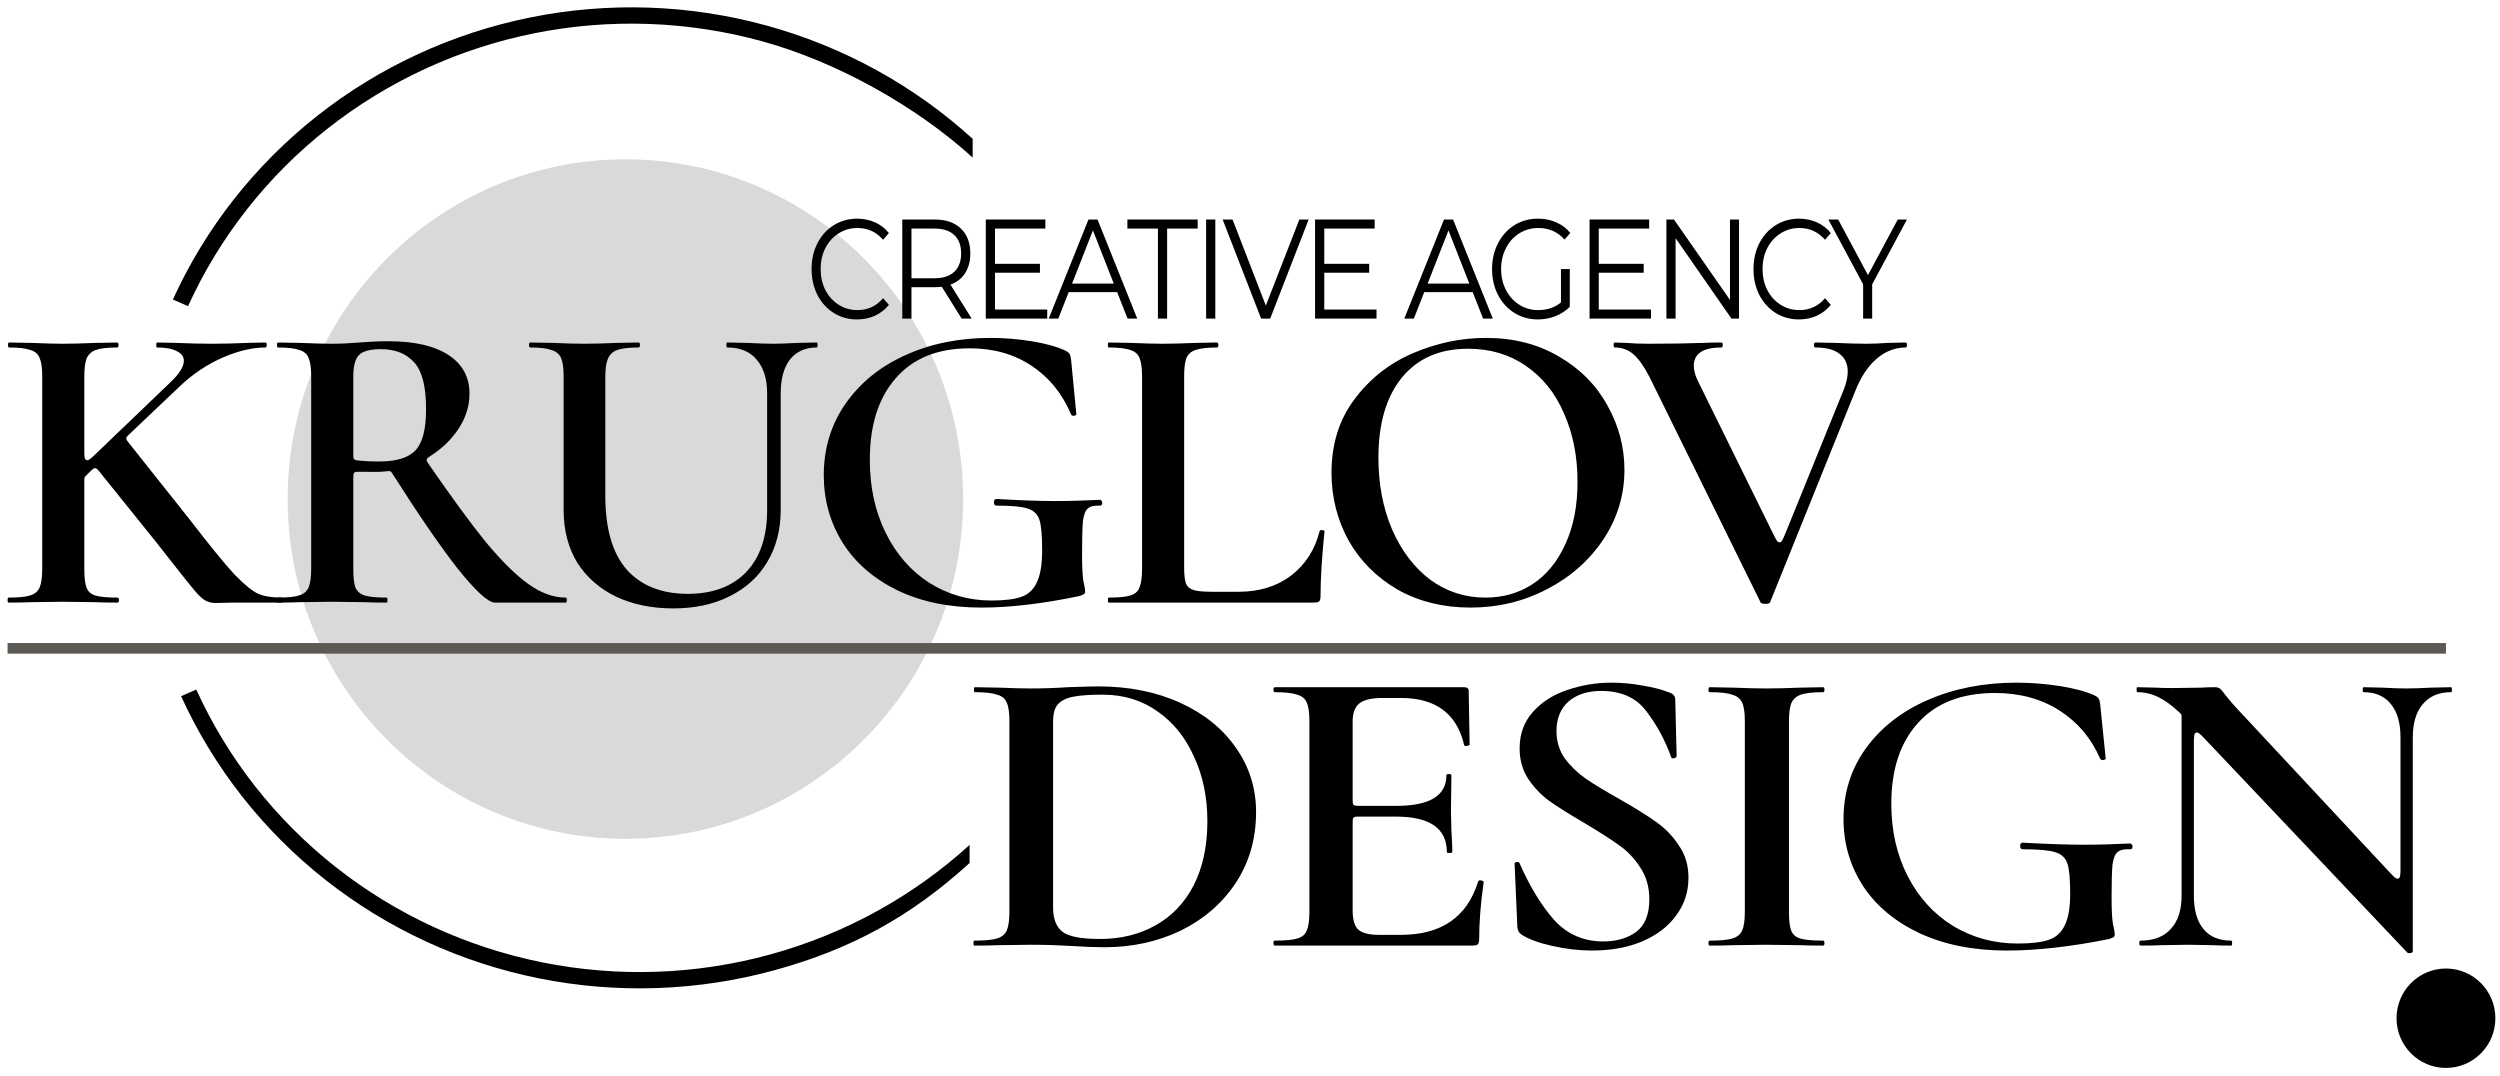 <svg width="165" height="71" viewBox="0 0 165 71" fill="none"
    xmlns="http://www.w3.org/2000/svg">
    <ellipse cx="41.277" cy="32.938" rx="22.291" ry="22.422" fill="currentColor" fill-opacity="0.15"/>
    <ellipse cx="161.433" cy="67.203" rx="3.262" ry="3.281" fill="currentColor"/>
    <path fill-rule="evenodd" clip-rule="evenodd" d="M21.618 8.489C17.645 11.621 14.489 15.638 12.411 20.207L11.412 19.768C13.561 15.043 16.825 10.889 20.933 7.65C25.041 4.411 29.874 2.181 35.033 1.145C40.193 0.108 45.529 0.294 50.6 1.688C55.672 3.083 60.332 5.644 64.195 9.162L64.195 10.4C60.46 6.999 55.209 4.073 50.305 2.725C45.402 1.377 40.242 1.196 35.253 2.199C30.264 3.201 25.59 5.358 21.618 8.489Z" fill="currentColor"/>
    <path fill-rule="evenodd" clip-rule="evenodd" d="M22.159 57.227C18.187 54.095 15.031 50.078 12.953 45.509L11.953 45.948C14.103 50.674 17.366 54.828 21.474 58.066C25.582 61.305 30.416 63.535 35.575 64.572C40.734 65.608 46.07 65.422 51.142 64.028C56.213 62.634 60.13 60.475 63.993 56.958V55.765C60.257 59.166 55.751 61.643 50.847 62.992C45.943 64.34 40.783 64.52 35.794 63.517C30.805 62.515 26.131 60.359 22.159 57.227Z" fill="currentColor"/>
    <path d="M18.618 39.441C18.676 39.441 18.705 39.496 18.705 39.606C18.705 39.716 18.676 39.771 18.618 39.771H15.377L14.248 39.798C13.978 39.798 13.746 39.743 13.553 39.634C13.36 39.524 13.139 39.322 12.888 39.029C12.637 38.736 12.174 38.16 11.498 37.299L10.312 35.788L6.598 31.174C6.454 30.995 6.382 30.905 6.282 30.899C6.183 30.894 6.101 30.975 5.936 31.137L5.694 31.376C5.631 31.439 5.599 31.471 5.582 31.51C5.565 31.55 5.565 31.595 5.565 31.684V37.546C5.565 38.114 5.613 38.526 5.71 38.782C5.806 39.038 5.999 39.212 6.289 39.304C6.597 39.395 7.08 39.441 7.736 39.441C7.813 39.441 7.852 39.496 7.852 39.606C7.852 39.716 7.813 39.771 7.736 39.771C7.118 39.771 6.626 39.762 6.26 39.743L4.147 39.716L2.092 39.743C1.725 39.762 1.214 39.771 0.558 39.771C0.519 39.771 0.5 39.716 0.5 39.606C0.5 39.496 0.519 39.441 0.558 39.441C1.214 39.441 1.687 39.395 1.976 39.304C2.285 39.212 2.497 39.038 2.613 38.782C2.729 38.507 2.787 38.096 2.787 37.546V24.829C2.787 24.28 2.729 23.877 2.613 23.621C2.516 23.364 2.314 23.191 2.005 23.099C1.696 22.989 1.224 22.934 0.587 22.934C0.548 22.934 0.529 22.879 0.529 22.769C0.529 22.66 0.548 22.605 0.587 22.605L2.121 22.632C2.97 22.669 3.645 22.687 4.147 22.687C4.726 22.687 5.44 22.669 6.289 22.632L7.736 22.605C7.794 22.605 7.823 22.66 7.823 22.769C7.823 22.879 7.794 22.934 7.736 22.934C7.099 22.934 6.626 22.989 6.318 23.099C6.028 23.209 5.826 23.401 5.71 23.676C5.613 23.932 5.565 24.335 5.565 24.884V29.646C5.565 30.087 5.565 30.307 5.701 30.363C5.836 30.42 5.997 30.266 6.318 29.958L11.238 25.241C11.836 24.674 12.135 24.198 12.135 23.813C12.135 23.538 11.981 23.328 11.672 23.181C11.383 23.017 10.948 22.934 10.37 22.934C10.331 22.934 10.312 22.879 10.312 22.769C10.312 22.66 10.331 22.605 10.37 22.605L11.672 22.632C12.521 22.669 13.293 22.687 13.988 22.687C14.74 22.687 15.502 22.669 16.274 22.632L17.519 22.605C17.576 22.605 17.605 22.66 17.605 22.769C17.605 22.879 17.576 22.934 17.519 22.934C16.67 22.934 15.734 23.154 14.711 23.593C13.708 24.033 12.791 24.637 11.961 25.406L8.544 28.649C8.407 28.779 8.339 28.844 8.333 28.927C8.327 29.011 8.386 29.084 8.502 29.231L12.511 34.278C13.823 35.981 14.808 37.189 15.464 37.903C16.139 38.599 16.67 39.029 17.055 39.194C17.441 39.359 17.962 39.441 18.618 39.441Z" fill="currentColor"/>
    <path d="M37.325 39.441C37.383 39.441 37.412 39.496 37.412 39.606C37.412 39.716 37.383 39.771 37.325 39.771H32.665C32.221 39.771 31.392 39.011 30.176 37.491C29.016 36 27.603 33.942 25.936 31.316C25.86 31.196 25.822 31.136 25.764 31.109C25.706 31.081 25.63 31.09 25.479 31.108C25.264 31.134 25.045 31.146 24.822 31.146C24.405 31.146 24.061 31.143 23.789 31.137C23.563 31.132 23.45 31.129 23.383 31.194C23.317 31.258 23.317 31.366 23.317 31.584V37.546C23.317 38.114 23.365 38.526 23.461 38.782C23.577 39.038 23.78 39.212 24.069 39.304C24.378 39.395 24.86 39.441 25.516 39.441C25.555 39.441 25.574 39.496 25.574 39.606C25.574 39.716 25.555 39.771 25.516 39.771C24.879 39.771 24.387 39.762 24.04 39.743L21.898 39.716L19.814 39.743C19.448 39.762 18.946 39.771 18.309 39.771C18.251 39.771 18.223 39.716 18.223 39.606C18.223 39.496 18.251 39.441 18.309 39.441C18.965 39.441 19.438 39.395 19.727 39.304C20.036 39.212 20.248 39.038 20.364 38.782C20.48 38.507 20.538 38.096 20.538 37.546V24.829C20.538 24.28 20.48 23.877 20.364 23.621C20.268 23.364 20.065 23.191 19.756 23.099C19.448 22.989 18.975 22.934 18.338 22.934C18.3 22.934 18.28 22.879 18.28 22.769C18.28 22.66 18.3 22.605 18.338 22.605L19.843 22.632C20.692 22.669 21.377 22.687 21.898 22.687C22.477 22.687 23.085 22.66 23.722 22.605C23.953 22.586 24.233 22.568 24.561 22.55C24.889 22.531 25.246 22.522 25.632 22.522C27.349 22.522 28.671 22.824 29.597 23.429C30.523 24.033 30.986 24.884 30.986 25.983C30.986 26.843 30.716 27.658 30.176 28.427C29.724 29.071 29.157 29.611 28.476 30.05C28.281 30.175 28.183 30.238 28.165 30.328C28.147 30.417 28.209 30.508 28.333 30.688C29.797 32.809 31.028 34.491 32.028 35.733C33.109 37.033 34.064 37.976 34.894 38.562C35.723 39.148 36.534 39.441 37.325 39.441ZM23.317 29.979C23.317 30.158 23.317 30.247 23.373 30.309C23.43 30.371 23.517 30.381 23.691 30.399C24.072 30.44 24.507 30.46 24.995 30.46C26.153 30.46 26.963 30.213 27.426 29.718C27.89 29.224 28.121 28.317 28.121 26.999C28.121 25.516 27.86 24.491 27.34 23.923C26.819 23.337 26.085 23.044 25.14 23.044C24.445 23.044 23.963 23.172 23.693 23.429C23.442 23.685 23.317 24.17 23.317 24.884V29.979Z" fill="currentColor"/>
    <path d="M50.63 25.956C50.63 25.003 50.398 24.262 49.935 23.731C49.492 23.2 48.845 22.934 47.996 22.934C47.958 22.934 47.938 22.879 47.938 22.769C47.938 22.66 47.958 22.605 47.996 22.605L49.328 22.632C50.061 22.669 50.64 22.687 51.064 22.687C51.411 22.687 51.932 22.669 52.627 22.632L53.901 22.605C53.939 22.605 53.959 22.66 53.959 22.769C53.959 22.879 53.939 22.934 53.901 22.934C53.148 22.934 52.559 23.2 52.135 23.731C51.73 24.262 51.527 25.003 51.527 25.956V33.646C51.527 34.964 51.228 36.118 50.63 37.107C50.051 38.077 49.221 38.828 48.141 39.359C47.08 39.89 45.845 40.155 44.436 40.155C43.028 40.155 41.773 39.899 40.673 39.386C39.574 38.855 38.715 38.105 38.098 37.134C37.499 36.145 37.2 34.992 37.2 33.673V24.829C37.2 24.28 37.142 23.877 37.027 23.621C36.911 23.364 36.699 23.191 36.39 23.099C36.1 22.989 35.637 22.934 35.001 22.934C34.943 22.934 34.914 22.879 34.914 22.769C34.914 22.66 34.943 22.605 35.001 22.605L36.506 22.632C37.355 22.669 38.04 22.687 38.561 22.687C39.14 22.687 39.853 22.669 40.703 22.632L42.15 22.605C42.208 22.605 42.236 22.66 42.236 22.769C42.236 22.879 42.208 22.934 42.15 22.934C41.513 22.934 41.04 22.989 40.731 23.099C40.442 23.209 40.239 23.401 40.124 23.676C40.008 23.932 39.95 24.335 39.95 24.884V32.712C39.95 34.891 40.423 36.521 41.368 37.601C42.333 38.663 43.674 39.194 45.391 39.194C47.031 39.194 48.315 38.718 49.241 37.766C50.167 36.795 50.63 35.431 50.63 33.673V25.956Z" fill="currentColor"/>
    <path d="M64.759 40.1C62.637 40.1 60.784 39.716 59.202 38.947C57.639 38.178 56.443 37.134 55.613 35.816C54.783 34.479 54.369 32.996 54.369 31.366C54.369 29.608 54.841 28.043 55.787 26.67C56.752 25.278 58.064 24.207 59.723 23.456C61.402 22.687 63.283 22.302 65.367 22.302C66.274 22.302 67.181 22.376 68.088 22.522C68.995 22.669 69.728 22.87 70.287 23.127C70.418 23.189 70.507 23.25 70.555 23.313C70.567 23.328 70.573 23.335 70.576 23.341C70.58 23.347 70.587 23.358 70.599 23.379C70.645 23.458 70.676 23.584 70.693 23.758L71.04 27.329C71.04 27.384 70.992 27.42 70.895 27.439C70.799 27.457 70.731 27.43 70.693 27.356C70.114 25.983 69.245 24.912 68.088 24.143C66.93 23.374 65.57 22.989 64.007 22.989C61.884 22.989 60.254 23.648 59.115 24.967C57.977 26.267 57.408 28.061 57.408 30.35C57.408 32.145 57.755 33.747 58.45 35.157C59.144 36.566 60.099 37.665 61.315 38.453C62.55 39.24 63.929 39.634 65.454 39.634C66.303 39.634 66.959 39.551 67.422 39.386C67.885 39.222 68.223 38.901 68.435 38.425C68.667 37.949 68.782 37.244 68.782 36.31C68.782 35.358 68.724 34.699 68.609 34.333C68.493 33.948 68.232 33.692 67.827 33.564C67.441 33.435 66.756 33.371 65.772 33.371C65.656 33.371 65.599 33.298 65.599 33.152C65.599 33.097 65.608 33.051 65.627 33.014C65.666 32.959 65.705 32.932 65.743 32.932C67.345 33.023 68.628 33.069 69.593 33.069C70.558 33.069 71.561 33.042 72.603 32.987C72.611 32.987 72.618 32.988 72.626 32.99C72.643 32.996 72.651 32.999 72.691 33.042C72.73 33.085 72.735 33.109 72.745 33.157C72.747 33.164 72.748 33.172 72.748 33.179C72.748 33.307 72.699 33.371 72.603 33.371C72.217 33.353 71.947 33.417 71.792 33.564C71.638 33.692 71.532 33.966 71.474 34.388C71.435 34.809 71.416 35.541 71.416 36.585C71.416 37.409 71.445 37.995 71.503 38.343C71.58 38.691 71.619 38.91 71.619 39.002C71.619 39.112 71.59 39.185 71.532 39.222C71.497 39.238 71.423 39.27 71.309 39.316C71.29 39.324 71.281 39.328 71.271 39.331C71.261 39.334 71.252 39.336 71.232 39.34C68.817 39.847 66.659 40.1 64.759 40.1Z" fill="currentColor"/>
    <path d="M78.154 37.436C78.154 37.931 78.193 38.288 78.27 38.508C78.366 38.727 78.54 38.874 78.791 38.947C79.042 39.02 79.447 39.057 80.006 39.057H81.743C83.113 39.057 84.271 38.7 85.216 37.986C86.162 37.253 86.789 36.273 87.097 35.047C87.114 35 87.158 34.98 87.229 34.986C87.244 34.987 87.255 34.988 87.263 34.989C87.27 34.989 87.278 34.99 87.286 34.991C87.292 34.992 87.302 34.993 87.314 34.994C87.382 35.001 87.416 35.028 87.416 35.074C87.242 36.795 87.155 38.224 87.155 39.359C87.155 39.489 87.132 39.591 87.087 39.663C87.083 39.669 87.081 39.672 87.065 39.688C87.049 39.705 87.047 39.706 87.044 39.708C86.981 39.75 86.873 39.771 86.721 39.771H73.176C73.137 39.771 73.118 39.716 73.118 39.606C73.118 39.496 73.137 39.441 73.176 39.441C73.832 39.441 74.305 39.395 74.594 39.304C74.903 39.212 75.105 39.038 75.202 38.782C75.318 38.507 75.376 38.096 75.376 37.546V24.829C75.376 24.28 75.318 23.877 75.202 23.621C75.105 23.364 74.903 23.191 74.594 23.099C74.285 22.989 73.813 22.934 73.176 22.934C73.137 22.934 73.118 22.879 73.118 22.769C73.118 22.66 73.137 22.605 73.176 22.605L74.652 22.632C75.501 22.669 76.195 22.687 76.736 22.687C77.315 22.687 78.029 22.669 78.878 22.632L80.325 22.605C80.383 22.605 80.412 22.66 80.412 22.769C80.412 22.879 80.383 22.934 80.325 22.934C79.688 22.934 79.215 22.989 78.906 23.099C78.617 23.191 78.415 23.374 78.299 23.648C78.202 23.905 78.154 24.308 78.154 24.857V37.436Z" fill="currentColor"/>
    <path d="M97.054 40.1C95.26 40.1 93.658 39.707 92.25 38.919C90.861 38.114 89.78 37.033 89.008 35.678C88.256 34.305 87.879 32.813 87.879 31.201C87.879 29.316 88.381 27.704 89.384 26.367C90.388 25.012 91.671 23.996 93.234 23.319C94.816 22.641 96.427 22.302 98.067 22.302C99.9 22.302 101.512 22.715 102.901 23.538C104.29 24.344 105.351 25.415 106.085 26.752C106.837 28.089 107.213 29.508 107.213 31.009C107.213 32.675 106.75 34.204 105.824 35.596C104.898 36.988 103.653 38.086 102.09 38.892C100.547 39.698 98.868 40.1 97.054 40.1ZM98.038 39.441C99.196 39.441 100.228 39.148 101.135 38.562C102.062 37.958 102.785 37.079 103.306 35.926C103.846 34.772 104.116 33.399 104.116 31.806C104.116 30.121 103.817 28.61 103.219 27.274C102.64 25.937 101.801 24.893 100.701 24.143C99.621 23.392 98.347 23.017 96.881 23.017C95.009 23.017 93.552 23.657 92.51 24.939C91.488 26.203 90.976 27.96 90.976 30.213C90.976 31.952 91.275 33.527 91.874 34.937C92.491 36.347 93.33 37.455 94.392 38.26C95.472 39.048 96.688 39.441 98.038 39.441Z" fill="currentColor"/>
    <path d="M125.771 22.605C125.829 22.605 125.858 22.66 125.858 22.769C125.858 22.879 125.829 22.934 125.771 22.934C125.077 22.934 124.44 23.181 123.861 23.676C123.282 24.17 122.81 24.884 122.443 25.818L116.828 39.743C116.809 39.817 116.703 39.853 116.51 39.853C116.353 39.853 116.254 39.829 116.212 39.781C116.208 39.777 116.217 39.788 116.209 39.776C116.201 39.764 116.191 39.744 116.172 39.705L108.869 24.884C108.521 24.207 108.174 23.712 107.827 23.401C107.479 23.09 107.064 22.934 106.582 22.934C106.524 22.934 106.495 22.879 106.495 22.769C106.495 22.66 106.524 22.605 106.582 22.605L107.335 22.632C107.759 22.669 108.241 22.687 108.782 22.687C110.132 22.687 111.348 22.669 112.429 22.632C112.737 22.614 113.133 22.605 113.615 22.605C113.673 22.605 113.702 22.66 113.702 22.769C113.702 22.879 113.673 22.934 113.615 22.934C112.4 22.934 111.792 23.337 111.792 24.143C111.792 24.454 111.888 24.802 112.081 25.186L117.027 35.228C117.215 35.61 117.309 35.801 117.453 35.796C117.597 35.791 117.677 35.594 117.837 35.2L121.69 25.708C121.864 25.269 121.951 24.875 121.951 24.527C121.951 24.015 121.768 23.621 121.401 23.346C121.054 23.072 120.523 22.934 119.809 22.934C119.751 22.934 119.722 22.879 119.722 22.769C119.722 22.66 119.751 22.605 119.809 22.605L121.198 22.632C121.932 22.669 122.607 22.687 123.224 22.687C123.591 22.687 124.044 22.669 124.585 22.632L125.771 22.605Z" fill="currentColor"/>
    <path d="M72.898 62.518C72.278 62.518 71.557 62.491 70.736 62.436C70.435 62.418 70.055 62.4 69.594 62.382C69.134 62.363 68.613 62.354 68.032 62.354L65.9 62.382C65.519 62.4 64.988 62.409 64.308 62.409C64.267 62.409 64.248 62.354 64.248 62.245C64.248 62.136 64.267 62.081 64.308 62.081C64.988 62.081 65.479 62.036 65.779 61.945C66.1 61.854 66.32 61.681 66.44 61.427C66.56 61.154 66.621 60.745 66.621 60.199V47.566C66.621 47.021 66.56 46.62 66.44 46.366C66.34 46.111 66.13 45.938 65.809 45.847C65.489 45.738 64.999 45.684 64.338 45.684C64.298 45.684 64.278 45.629 64.278 45.52C64.278 45.411 64.298 45.356 64.338 45.356L65.93 45.384C66.811 45.42 67.512 45.438 68.032 45.438C68.833 45.438 69.644 45.411 70.465 45.356C71.467 45.32 72.138 45.302 72.478 45.302C74.52 45.302 76.333 45.666 77.915 46.393C79.497 47.121 80.718 48.112 81.579 49.367C82.46 50.622 82.901 52.032 82.901 53.596C82.901 55.361 82.45 56.925 81.549 58.289C80.648 59.635 79.437 60.681 77.915 61.427C76.393 62.154 74.721 62.518 72.898 62.518ZM72.598 61.972C73.98 61.972 75.201 61.672 76.263 61.072C77.344 60.472 78.185 59.59 78.786 58.425C79.387 57.243 79.687 55.833 79.687 54.196C79.687 52.632 79.397 51.222 78.816 49.967C78.255 48.694 77.454 47.694 76.413 46.966C75.371 46.22 74.16 45.847 72.778 45.847C71.937 45.847 71.286 45.893 70.826 45.984C70.365 46.075 70.025 46.248 69.805 46.502C69.604 46.739 69.504 47.112 69.504 47.621V59.899C69.504 60.645 69.714 61.181 70.135 61.508C70.555 61.818 71.376 61.972 72.598 61.972Z" fill="currentColor"/>
    <path d="M97.546 58.214C97.555 58.187 97.559 58.173 97.596 58.136C97.633 58.098 97.586 58.114 97.605 58.108C97.625 58.101 97.651 58.098 97.686 58.098C97.708 58.098 97.729 58.1 97.748 58.105C97.812 58.122 97.844 58.13 97.88 58.158C97.917 58.186 97.919 58.19 97.923 58.198C97.926 58.204 97.925 58.21 97.924 58.217C97.725 59.595 97.625 60.856 97.625 62C97.625 62.129 97.602 62.23 97.554 62.302C97.55 62.308 97.548 62.31 97.532 62.327C97.515 62.343 97.514 62.344 97.51 62.346C97.445 62.388 97.333 62.409 97.175 62.409H84.138C84.078 62.409 84.048 62.354 84.048 62.245C84.048 62.136 84.078 62.081 84.138 62.081C84.819 62.081 85.31 62.036 85.61 61.945C85.931 61.854 86.141 61.681 86.241 61.427C86.361 61.154 86.421 60.745 86.421 60.199V47.566C86.421 47.021 86.361 46.62 86.241 46.366C86.141 46.111 85.931 45.938 85.61 45.847C85.29 45.738 84.799 45.684 84.138 45.684C84.078 45.684 84.048 45.629 84.048 45.52C84.048 45.411 84.078 45.356 84.138 45.356H96.634C96.834 45.356 96.934 45.438 96.934 45.602L96.995 49.149C96.995 49.185 96.934 49.212 96.814 49.231C96.714 49.249 96.654 49.231 96.634 49.176C96.153 47.102 94.762 46.066 92.459 46.066H91.257C90.537 46.066 90.026 46.184 89.725 46.42C89.425 46.657 89.275 47.057 89.275 47.621V52.751C89.275 52.956 89.275 53.059 89.34 53.123C89.405 53.187 89.509 53.187 89.718 53.187H92.159C94.361 53.187 95.463 52.514 95.463 51.168C95.463 51.113 95.513 51.086 95.613 51.086C95.733 51.086 95.793 51.113 95.793 51.168L95.763 53.541L95.793 54.824C95.833 55.406 95.853 55.879 95.853 56.243C95.853 56.279 95.793 56.297 95.673 56.297C95.553 56.297 95.493 56.279 95.493 56.243C95.493 54.678 94.371 53.896 92.129 53.896H89.718C89.509 53.896 89.405 53.896 89.34 53.96C89.275 54.024 89.275 54.127 89.275 54.332V60.09C89.275 60.69 89.395 61.108 89.635 61.345C89.896 61.581 90.346 61.7 90.987 61.7H92.459C95.119 61.7 96.815 60.538 97.546 58.214Z" fill="currentColor"/>
    <path d="M102.728 48.248C102.728 48.921 102.908 49.522 103.269 50.049C103.649 50.559 104.11 51.004 104.651 51.386C105.211 51.768 105.962 52.223 106.903 52.75C107.925 53.332 108.726 53.833 109.306 54.251C109.907 54.669 110.408 55.188 110.808 55.806C111.229 56.406 111.439 57.116 111.439 57.934C111.439 58.862 111.169 59.69 110.628 60.417C110.107 61.145 109.356 61.718 108.375 62.136C107.414 62.536 106.313 62.736 105.071 62.736C104.23 62.736 103.359 62.636 102.458 62.436C101.577 62.236 100.906 61.99 100.445 61.7C100.265 61.59 100.165 61.418 100.145 61.181L99.965 57.034V57.007C99.965 56.944 100.001 56.909 100.074 56.9C100.098 56.897 100.11 56.895 100.113 56.895C100.117 56.895 100.13 56.894 100.155 56.892C100.218 56.889 100.261 56.908 100.284 56.95C100.29 56.963 100.274 56.931 100.275 56.935C100.277 56.939 100.287 56.962 100.308 57.008C100.965 58.505 101.712 59.732 102.548 60.69C103.409 61.654 104.5 62.136 105.822 62.136C106.683 62.136 107.404 61.927 107.985 61.508C108.565 61.072 108.856 60.353 108.856 59.353C108.856 58.553 108.656 57.852 108.255 57.252C107.875 56.652 107.394 56.152 106.813 55.752C106.253 55.351 105.482 54.86 104.5 54.278C103.539 53.714 102.788 53.241 102.247 52.859C101.707 52.459 101.246 51.977 100.866 51.413C100.485 50.831 100.295 50.158 100.295 49.394C100.295 48.449 100.585 47.648 101.166 46.993C101.747 46.339 102.498 45.856 103.419 45.547C104.36 45.22 105.341 45.056 106.363 45.056C107.044 45.056 107.724 45.12 108.405 45.247C109.086 45.356 109.657 45.502 110.117 45.684C110.298 45.738 110.418 45.811 110.478 45.902C110.538 45.975 110.568 46.075 110.568 46.202L110.658 49.913C110.658 49.967 110.598 50.013 110.478 50.049C110.378 50.067 110.318 50.04 110.298 49.967C109.897 48.858 109.356 47.857 108.676 46.966C108.015 46.057 107.013 45.602 105.672 45.602C104.771 45.602 104.05 45.838 103.509 46.311C102.988 46.784 102.728 47.43 102.728 48.248Z" fill="currentColor"/>
    <path d="M118.072 60.199C118.072 60.763 118.123 61.172 118.223 61.427C118.323 61.681 118.523 61.854 118.823 61.945C119.144 62.036 119.644 62.081 120.325 62.081C120.385 62.081 120.415 62.136 120.415 62.245C120.415 62.354 120.385 62.409 120.325 62.409C119.685 62.409 119.174 62.4 118.793 62.382L116.571 62.354L114.408 62.382C114.027 62.4 113.507 62.409 112.846 62.409C112.786 62.409 112.756 62.354 112.756 62.245C112.756 62.136 112.786 62.081 112.846 62.081C113.527 62.081 114.017 62.036 114.318 61.945C114.638 61.854 114.858 61.681 114.979 61.427C115.099 61.154 115.159 60.745 115.159 60.199V47.566C115.159 47.021 115.099 46.62 114.979 46.366C114.858 46.111 114.638 45.938 114.318 45.847C114.017 45.738 113.527 45.684 112.846 45.684C112.786 45.684 112.756 45.629 112.756 45.52C112.756 45.411 112.786 45.356 112.846 45.356L114.408 45.384C115.289 45.42 116.01 45.438 116.571 45.438C117.191 45.438 117.942 45.42 118.823 45.384L120.325 45.356C120.385 45.356 120.415 45.411 120.415 45.52C120.415 45.629 120.385 45.684 120.325 45.684C119.664 45.684 119.174 45.738 118.853 45.847C118.553 45.956 118.343 46.148 118.223 46.42C118.123 46.675 118.072 47.075 118.072 47.621V60.199Z" fill="currentColor"/>
    <path d="M132.457 62.736C130.254 62.736 128.331 62.354 126.689 61.59C125.067 60.826 123.826 59.79 122.965 58.48C122.104 57.152 121.673 55.679 121.673 54.06C121.673 52.314 122.164 50.759 123.145 49.394C124.146 48.012 125.508 46.948 127.23 46.202C128.972 45.438 130.925 45.056 133.087 45.056C134.029 45.056 134.97 45.129 135.911 45.274C136.852 45.42 137.613 45.62 138.194 45.875C138.329 45.936 138.422 45.998 138.471 46.059C138.484 46.075 138.49 46.082 138.494 46.088C138.498 46.094 138.505 46.105 138.518 46.126C138.565 46.204 138.597 46.329 138.614 46.502L138.975 50.049C138.975 50.104 138.925 50.14 138.825 50.158C138.725 50.176 138.654 50.149 138.614 50.077C138.014 48.712 137.112 47.648 135.911 46.884C134.709 46.12 133.298 45.738 131.676 45.738C129.473 45.738 127.781 46.393 126.599 47.703C125.418 48.994 124.827 50.777 124.827 53.05C124.827 54.833 125.187 56.425 125.908 57.825C126.629 59.226 127.621 60.317 128.882 61.099C130.164 61.881 131.596 62.273 133.178 62.273C134.059 62.273 134.739 62.191 135.22 62.027C135.701 61.863 136.051 61.545 136.271 61.072C136.512 60.599 136.632 59.899 136.632 58.971C136.632 58.025 136.572 57.37 136.452 57.007C136.331 56.625 136.061 56.37 135.641 56.243C135.24 56.115 134.529 56.052 133.508 56.052C133.388 56.052 133.328 55.979 133.328 55.833C133.328 55.779 133.338 55.733 133.358 55.697C133.398 55.642 133.438 55.615 133.478 55.615C135.14 55.706 136.472 55.752 137.473 55.752C138.474 55.752 139.516 55.724 140.597 55.67C140.605 55.67 140.613 55.671 140.62 55.673C140.639 55.679 140.649 55.682 140.689 55.726C140.73 55.769 140.735 55.793 140.745 55.84C140.746 55.846 140.747 55.854 140.747 55.861C140.747 55.988 140.697 56.052 140.597 56.052C140.196 56.033 139.916 56.097 139.756 56.243C139.596 56.37 139.485 56.643 139.425 57.061C139.385 57.48 139.365 58.207 139.365 59.244C139.365 60.062 139.395 60.645 139.455 60.99C139.536 61.336 139.576 61.554 139.576 61.645C139.576 61.754 139.546 61.827 139.485 61.863C139.449 61.88 139.371 61.911 139.251 61.958C139.233 61.965 139.224 61.969 139.215 61.971C139.206 61.974 139.196 61.976 139.177 61.98C136.669 62.484 134.429 62.736 132.457 62.736Z" fill="currentColor"/>
    <path d="M161.767 45.356C161.807 45.356 161.827 45.411 161.827 45.52C161.827 45.629 161.807 45.684 161.767 45.684C160.966 45.684 160.346 45.947 159.905 46.475C159.465 46.984 159.244 47.721 159.244 48.685V62.791C159.244 62.845 159.194 62.882 159.094 62.9C158.994 62.918 158.924 62.909 158.884 62.873L145.564 48.813C145.239 48.471 145.077 48.3 144.937 48.354C144.796 48.408 144.796 48.642 144.796 49.11V59.108C144.796 60.072 145.006 60.808 145.427 61.318C145.847 61.827 146.458 62.081 147.259 62.081C147.299 62.081 147.319 62.136 147.319 62.245C147.319 62.354 147.299 62.409 147.259 62.409C146.718 62.409 146.308 62.4 146.028 62.382L144.436 62.354L142.663 62.382C142.343 62.4 141.882 62.409 141.282 62.409C141.222 62.409 141.192 62.354 141.192 62.245C141.192 62.136 141.222 62.081 141.282 62.081C142.143 62.081 142.804 61.827 143.264 61.318C143.745 60.808 143.985 60.072 143.985 59.108V47.339C143.985 47.248 143.985 47.203 143.967 47.162C143.949 47.121 143.917 47.091 143.852 47.03C143.344 46.552 142.877 46.212 142.453 46.011C142.013 45.793 141.552 45.684 141.071 45.684C141.031 45.684 141.011 45.629 141.011 45.52C141.011 45.411 141.031 45.356 141.071 45.356L142.273 45.384C142.533 45.402 142.904 45.411 143.384 45.411L145.307 45.384C145.547 45.365 145.837 45.356 146.178 45.356C146.338 45.356 146.458 45.393 146.538 45.465C146.618 45.538 146.739 45.684 146.899 45.902C147.239 46.32 147.489 46.611 147.65 46.775L157.663 57.517C157.988 57.866 158.151 58.04 158.292 57.986C158.433 57.932 158.433 57.696 158.433 57.223V48.685C158.433 47.721 158.223 46.984 157.802 46.475C157.382 45.947 156.781 45.684 156 45.684C155.96 45.684 155.94 45.629 155.94 45.52C155.94 45.411 155.96 45.356 156 45.356L157.232 45.384C157.873 45.42 158.403 45.438 158.824 45.438C159.224 45.438 159.765 45.42 160.446 45.384L161.767 45.356Z" fill="currentColor"/>
    <path d="M163.608 67.115C163.608 68.372 162.572 69.391 161.293 69.391C160.015 69.391 158.978 68.372 158.978 67.115C158.978 65.859 160.015 64.84 161.293 64.84C162.572 64.84 163.608 65.859 163.608 67.115Z" fill="currentColor"/>
    <path d="M56.562 21.083C55.994 21.083 55.481 20.939 55.022 20.653C54.569 20.366 54.211 19.971 53.949 19.467C53.692 18.956 53.564 18.386 53.564 17.757C53.564 17.128 53.692 16.561 53.949 16.057C54.211 15.546 54.571 15.148 55.03 14.861C55.489 14.575 56.002 14.432 56.571 14.432C56.997 14.432 57.39 14.513 57.751 14.675C58.111 14.836 58.417 15.073 58.668 15.384L58.283 15.823C57.835 15.307 57.27 15.048 56.587 15.048C56.134 15.048 55.721 15.166 55.35 15.403C54.978 15.64 54.686 15.964 54.473 16.375C54.266 16.786 54.162 17.247 54.162 17.757C54.162 18.268 54.266 18.729 54.473 19.14C54.686 19.551 54.978 19.875 55.35 20.111C55.721 20.348 56.134 20.466 56.587 20.466C57.275 20.466 57.841 20.205 58.283 19.681L58.668 20.12C58.417 20.432 58.108 20.672 57.742 20.84C57.382 21.002 56.989 21.083 56.562 21.083Z" fill="currentColor"/>
    <path d="M63.468 21.027L62.157 18.925C62.009 18.944 61.856 18.953 61.698 18.953H60.157V21.027H59.551V14.488H61.698C62.43 14.488 63.003 14.687 63.418 15.085C63.834 15.484 64.041 16.032 64.041 16.73C64.041 17.24 63.926 17.673 63.697 18.028C63.473 18.377 63.151 18.629 62.73 18.785L64.131 21.027H63.468ZM61.681 18.364C62.249 18.364 62.684 18.221 62.984 17.935C63.285 17.648 63.435 17.247 63.435 16.73C63.435 16.2 63.285 15.796 62.984 15.515C62.684 15.229 62.249 15.085 61.681 15.085H60.157V18.364H61.681Z" fill="currentColor"/>
    <path d="M69.118 20.429V21.027H65.062V14.488H68.995V15.085H65.669V17.412H68.635V18H65.669V20.429H69.118Z" fill="currentColor"/>
    <path d="M73.731 19.28H70.535L69.847 21.027H69.216L71.838 14.488H72.436L75.058 21.027H74.419L73.731 19.28ZM73.51 18.719L72.133 15.207L70.757 18.719H73.51Z" fill="currentColor"/>
    <path d="M76.423 15.085H74.408V14.488H79.045V15.085H77.03V21.027H76.423V15.085Z" fill="currentColor"/>
    <path d="M79.604 14.488H80.211V21.027H79.604V14.488Z" fill="currentColor"/>
    <path d="M86.372 14.488L83.832 21.027H83.234L80.694 14.488H81.349L83.545 20.167L85.757 14.488H86.372Z" fill="currentColor"/>
    <path d="M90.85 20.429V21.027H86.794V14.488H90.727V15.085H87.401V17.412H90.367V18H87.401V20.429H90.85Z" fill="currentColor"/>
    <path d="M97.197 19.28H94.002L93.314 21.027H92.683L95.305 14.488H95.903L98.525 21.027H97.886L97.197 19.28ZM96.976 18.719L95.6 15.207L94.223 18.719H96.976Z" fill="currentColor"/>
    <path d="M103.023 17.757H103.605V20.251C103.337 20.519 103.021 20.725 102.655 20.868C102.289 21.011 101.903 21.083 101.499 21.083C100.926 21.083 100.41 20.939 99.951 20.653C99.492 20.366 99.131 19.971 98.869 19.467C98.607 18.956 98.476 18.386 98.476 17.757C98.476 17.128 98.607 16.561 98.869 16.057C99.131 15.546 99.492 15.148 99.951 14.861C100.41 14.575 100.928 14.432 101.507 14.432C101.944 14.432 102.346 14.513 102.712 14.675C103.078 14.83 103.386 15.064 103.638 15.375L103.261 15.814C102.807 15.303 102.231 15.048 101.532 15.048C101.068 15.048 100.647 15.166 100.27 15.403C99.899 15.633 99.607 15.957 99.394 16.375C99.18 16.786 99.074 17.247 99.074 17.757C99.074 18.268 99.18 18.729 99.394 19.14C99.607 19.551 99.899 19.875 100.27 20.111C100.642 20.348 101.06 20.466 101.524 20.466C102.114 20.466 102.614 20.298 103.023 19.962V17.757Z" fill="currentColor"/>
    <path d="M108.967 20.429V21.027H104.911V14.488H108.844V15.085H105.518V17.412H108.484V18H105.518V20.429H108.967Z" fill="currentColor"/>
    <path d="M114.776 14.488V21.027H114.276L110.589 15.721V21.027H109.983V14.488H110.482L114.178 19.794V14.488H114.776Z" fill="currentColor"/>
    <path d="M118.729 21.083C118.161 21.083 117.648 20.939 117.189 20.653C116.735 20.366 116.378 19.971 116.115 19.467C115.859 18.956 115.73 18.386 115.73 17.757C115.73 17.128 115.859 16.561 116.115 16.057C116.378 15.546 116.738 15.148 117.197 14.861C117.656 14.575 118.169 14.432 118.737 14.432C119.163 14.432 119.557 14.513 119.917 14.675C120.278 14.836 120.584 15.073 120.835 15.384L120.45 15.823C120.002 15.307 119.436 15.048 118.754 15.048C118.3 15.048 117.888 15.166 117.516 15.403C117.145 15.64 116.853 15.964 116.64 16.375C116.432 16.786 116.328 17.247 116.328 17.757C116.328 18.268 116.432 18.729 116.64 19.14C116.853 19.551 117.145 19.875 117.516 20.111C117.888 20.348 118.3 20.466 118.754 20.466C119.442 20.466 120.007 20.205 120.45 19.681L120.835 20.12C120.584 20.432 120.275 20.672 119.909 20.84C119.548 21.002 119.155 21.083 118.729 21.083Z" fill="currentColor"/>
    <path d="M123.564 18.766V21.027H122.966V18.766L120.672 14.488H121.319L123.285 18.159L125.252 14.488H125.858L123.564 18.766Z" fill="currentColor"/>
    <line x1="0.5" y1="42.791" x2="161.433" y2="42.791" stroke="#5D5955" stroke-width="0.7"/>
</svg>

